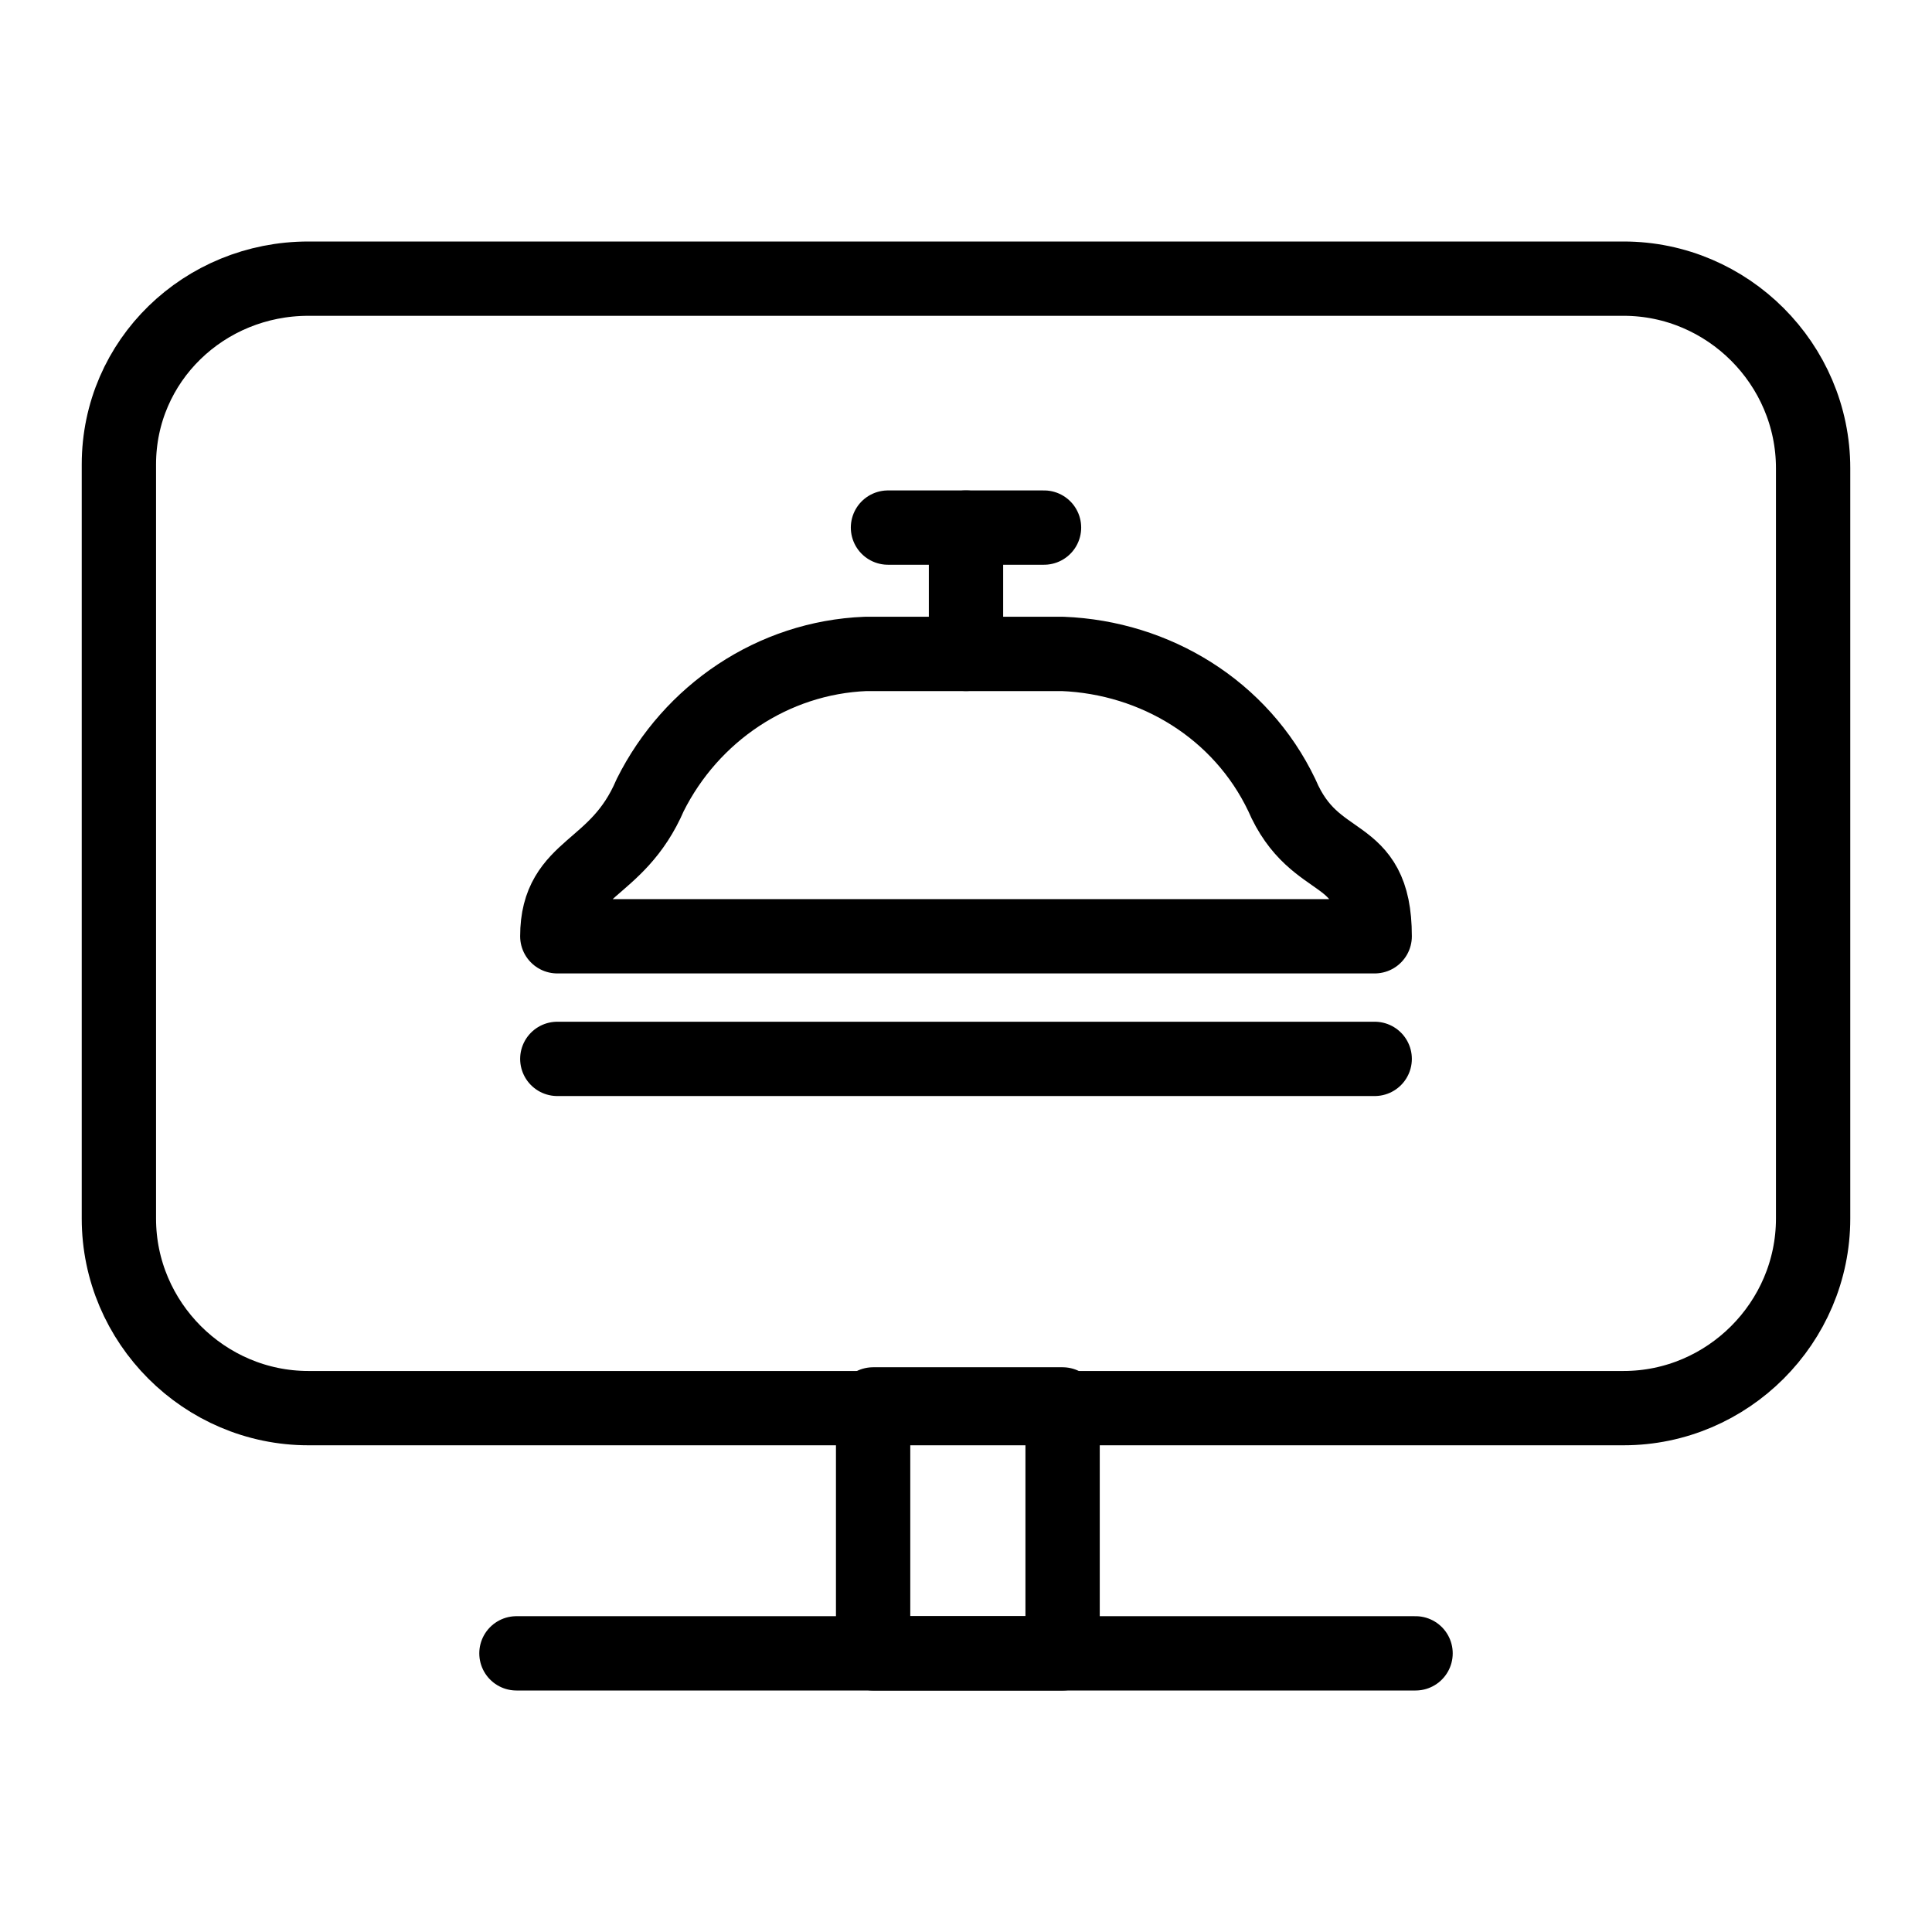 <?xml version="1.0" encoding="utf-8"?>
<!-- Generator: Adobe Illustrator 21.1.0, SVG Export Plug-In . SVG Version: 6.00 Build 0)  -->
<svg version="1.1" id="Слой_179" xmlns="http://www.w3.org/2000/svg" xmlns:xlink="http://www.w3.org/1999/xlink" x="0px"
	 y="0px" viewBox="0 0 52 52" style="enable-background:new 0 0 52 52;" xml:space="preserve">
<style type="text/css">
	.st0{fill:none;stroke:#000000;stroke-width:2;stroke-linecap:round;stroke-linejoin:round;}
</style>
<title>TV dlya gostinitsy</title>
<rect x="23.5" y="37.8" class="st0" width="5.1" height="6.7"/>
<path class="st0" d="M8.3,7.5h35.4c2.8,0,5.1,2.3,5.1,5.1v20.2c0,2.8-2.3,5.1-5.1,5.1H8.3c-2.8,0-5.1-2.3-5.1-5.1V12.5
	C3.2,9.7,5.5,7.5,8.3,7.5z"/>
<line class="st0" x1="13.9" y1="44.5" x2="38.1" y2="44.5"/>
<path class="st0" d="M34.5,21.4c0.9,2.1,2.5,1.3,2.5,3.8H15c0-1.9,1.6-1.7,2.5-3.8c1.1-2.2,3.3-3.7,5.8-3.8h5.3
	C31.1,17.7,33.4,19.1,34.5,21.4z"/>
<line class="st0" x1="37" y1="28.5" x2="15" y2="28.5"/>
<line class="st0" x1="26" y1="14.2" x2="26" y2="17.6"/>
<line class="st0" x1="28.1" y1="14.2" x2="23.9" y2="14.2"/>
</svg>
